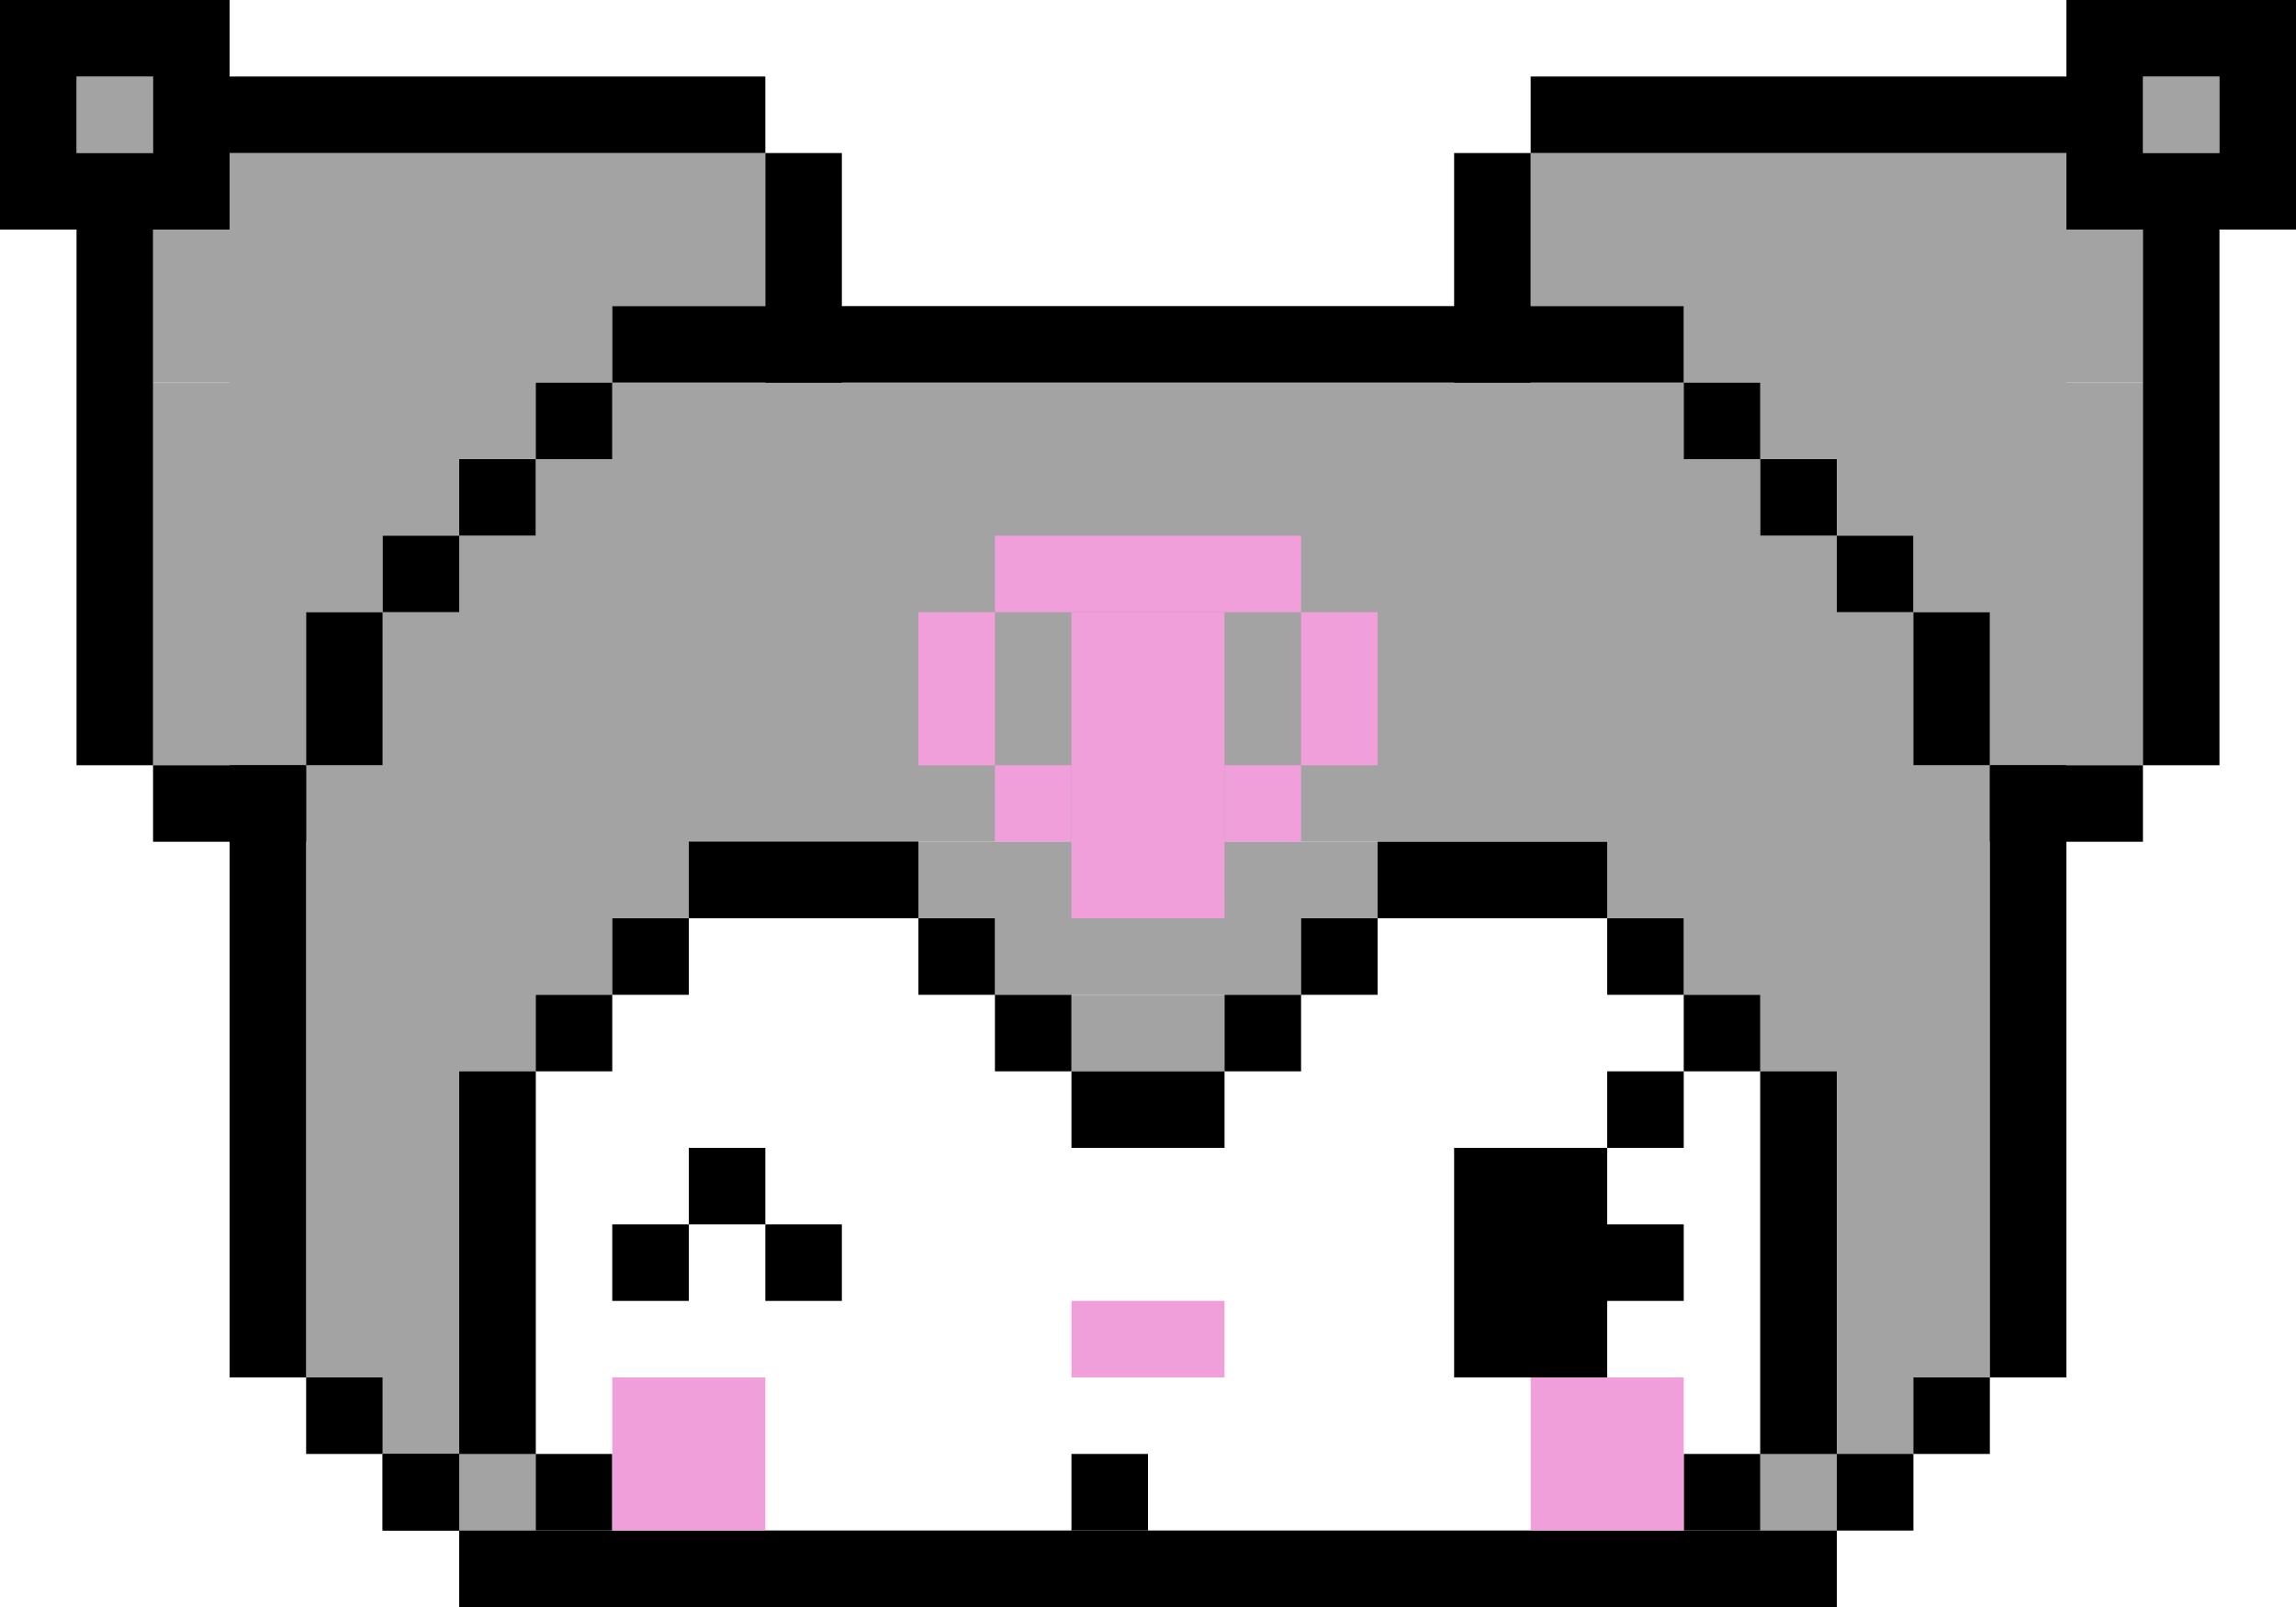 <svg width="300" height="210" viewBox="0 0 300 210" fill="none" xmlns="http://www.w3.org/2000/svg">
<rect x="30" y="20" width="70" height="20" fill="#A3A3A3"/>
<rect x="20" y="30" width="60" height="20" fill="#A3A3A3"/>
<rect x="20" y="50" width="20" height="50" fill="#A3A3A3"/>
<rect x="30" y="30" width="20" height="50" fill="#A3A3A3"/>
<rect x="40" y="50" width="20" height="20" fill="#A3A3A3"/>
<rect x="50" y="40" width="20" height="20" fill="#A3A3A3"/>
<rect x="10" y="10" width="10" height="10" fill="#A3A3A3"/>
<rect width="70" height="20" transform="matrix(-1 0 0 1 270 20)" fill="#A3A3A3"/>
<rect width="60" height="20" transform="matrix(-1 0 0 1 280 30)" fill="#A3A3A3"/>
<rect width="20" height="50" transform="matrix(-1 0 0 1 280 50)" fill="#A3A3A3"/>
<rect width="20" height="50" transform="matrix(-1 0 0 1 270 30)" fill="#A3A3A3"/>
<rect width="20" height="20" transform="matrix(-1 0 0 1 260 50)" fill="#A3A3A3"/>
<rect width="20" height="20" transform="matrix(-1 0 0 1 250 40)" fill="#A3A3A3"/>
<rect width="10" height="10" transform="matrix(-1 0 0 1 290 10)" fill="#A3A3A3"/>
<rect x="80" y="50" width="140" height="60" fill="#A3A3A3"/>
<rect x="40" y="100" width="20" height="80" fill="#A3A3A3"/>
<rect x="240" y="100" width="20" height="80" fill="#A3A3A3"/>
<rect x="210" y="60" width="20" height="60" fill="#A3A3A3"/>
<rect x="50" y="80" width="20" height="60" fill="#A3A3A3"/>
<rect x="50" y="140" width="20" height="60" fill="#A3A3A3"/>
<rect x="230" y="140" width="20" height="60" fill="#A3A3A3"/>
<rect x="220" y="70" width="20" height="60" fill="#A3A3A3"/>
<rect x="70" y="60" width="20" height="60" fill="#A3A3A3"/>
<rect x="120" y="110" width="60" height="10" fill="#A3A3A3"/>
<rect x="130" y="120" width="40" height="10" fill="#A3A3A3"/>
<rect x="140" y="130" width="20" height="10" fill="#A3A3A3"/>
<rect x="230" y="80" width="20" height="60" fill="#A3A3A3"/>
<rect x="60" y="70" width="20" height="60" fill="#A3A3A3"/>
<rect width="10" height="30" fill="black"/>
<rect width="10" height="30" transform="matrix(-1 0 0 1 300 0)" fill="black"/>
<rect x="20" width="10" height="30" fill="black"/>
<rect width="10" height="30" transform="matrix(-1 0 0 1 280 0)" fill="black"/>
<rect x="100" y="20" width="10" height="30" fill="black"/>
<rect x="60" y="140" width="10" height="50" fill="black"/>
<rect width="10" height="30" transform="matrix(-1 0 0 1 200 20)" fill="black"/>
<rect x="10" y="30" width="10" height="70" fill="black"/>
<rect x="30" y="100" width="10" height="80" fill="black"/>
<rect x="260" y="100" width="10" height="80" fill="black"/>
<rect x="230" y="140" width="10" height="50" fill="black"/>
<rect width="10" height="70" transform="matrix(-1 0 0 1 290 30)" fill="black"/>
<rect width="30" height="10" fill="black"/>
<rect width="30" height="10" transform="matrix(-1 0 0 1 300 0)" fill="black"/>
<rect y="20" width="30" height="10" fill="black"/>
<rect width="30" height="10" transform="matrix(-1 0 0 1 300 20)" fill="black"/>
<rect x="20" y="100" width="20" height="10" fill="black"/>
<rect x="60" y="200" width="180" height="10" fill="black"/>
<rect width="20" height="10" transform="matrix(-1 0 0 1 280 100)" fill="black"/>
<rect x="50" y="70" width="10" height="10" fill="black"/>
<rect x="40" y="180" width="10" height="10" fill="black"/>
<rect x="50" y="190" width="10" height="10" fill="black"/>
<rect x="50" y="190" width="10" height="10" fill="black"/>
<rect x="70" y="130" width="10" height="10" fill="black"/>
<rect x="140" y="190" width="10" height="10" fill="black"/>
<rect x="70" y="190" width="10" height="10" fill="black"/>
<rect x="220" y="190" width="10" height="10" fill="black"/>
<rect x="240" y="190" width="10" height="10" fill="black"/>
<rect x="250" y="180" width="10" height="10" fill="black"/>
<rect x="80" y="160" width="10" height="10" fill="black"/>
<rect x="90" y="150" width="10" height="10" fill="black"/>
<rect x="100" y="160" width="10" height="10" fill="black"/>
<rect x="210" y="160" width="10" height="10" fill="black"/>
<rect x="80" y="120" width="10" height="10" fill="black"/>
<rect x="120" y="120" width="10" height="10" fill="black"/>
<rect x="130" y="130" width="10" height="10" fill="black"/>
<rect x="160" y="130" width="10" height="10" fill="black"/>
<rect x="170" y="120" width="10" height="10" fill="black"/>
<rect x="220" y="130" width="10" height="10" fill="black"/>
<rect x="210" y="140" width="10" height="10" fill="black"/>
<rect x="210" y="120" width="10" height="10" fill="black"/>
<rect x="140" y="140" width="20" height="10" fill="black"/>
<rect x="90" y="110" width="30" height="10" fill="black"/>
<rect x="90" y="110" width="30" height="10" fill="black"/>
<rect x="190" y="150" width="20" height="30" fill="black"/>
<rect x="180" y="110" width="30" height="10" fill="black"/>
<rect width="10" height="10" transform="matrix(-1 0 0 1 250 70)" fill="black"/>
<rect x="40" y="80" width="10" height="20" fill="black"/>
<rect width="10" height="20" transform="matrix(-1 0 0 1 260 80)" fill="black"/>
<rect x="60" y="60" width="10" height="10" fill="black"/>
<rect width="10" height="10" transform="matrix(-1 0 0 1 240 60)" fill="black"/>
<rect x="70" y="50" width="10" height="10" fill="black"/>
<rect width="10" height="10" transform="matrix(-1 0 0 1 230 50)" fill="black"/>
<rect x="80" y="40" width="10" height="10" fill="black"/>
<rect x="90" y="40" width="130" height="10" fill="black"/>
<rect x="30" y="10" width="70" height="10" fill="black"/>
<rect width="70" height="10" transform="matrix(-1 0 0 1 270 10)" fill="black"/>
<rect x="130" y="70" width="40" height="10" fill="#F09FDA"/>
<rect x="170" y="80" width="10" height="20" fill="#F09FDA"/>
<rect x="120" y="80" width="10" height="20" fill="#F09FDA"/>
<rect x="130" y="100" width="10" height="10" fill="#F09FDA"/>
<rect x="160" y="100" width="10" height="10" fill="#F09FDA"/>
<rect x="80" y="180" width="20" height="20" fill="#F09FDA"/>
<rect x="200" y="180" width="20" height="20" fill="#F09FDA"/>
<rect x="140" y="170" width="20" height="10" fill="#F09FDA"/>
<rect x="140" y="80" width="20" height="40" fill="#F09FDA"/>
</svg>

